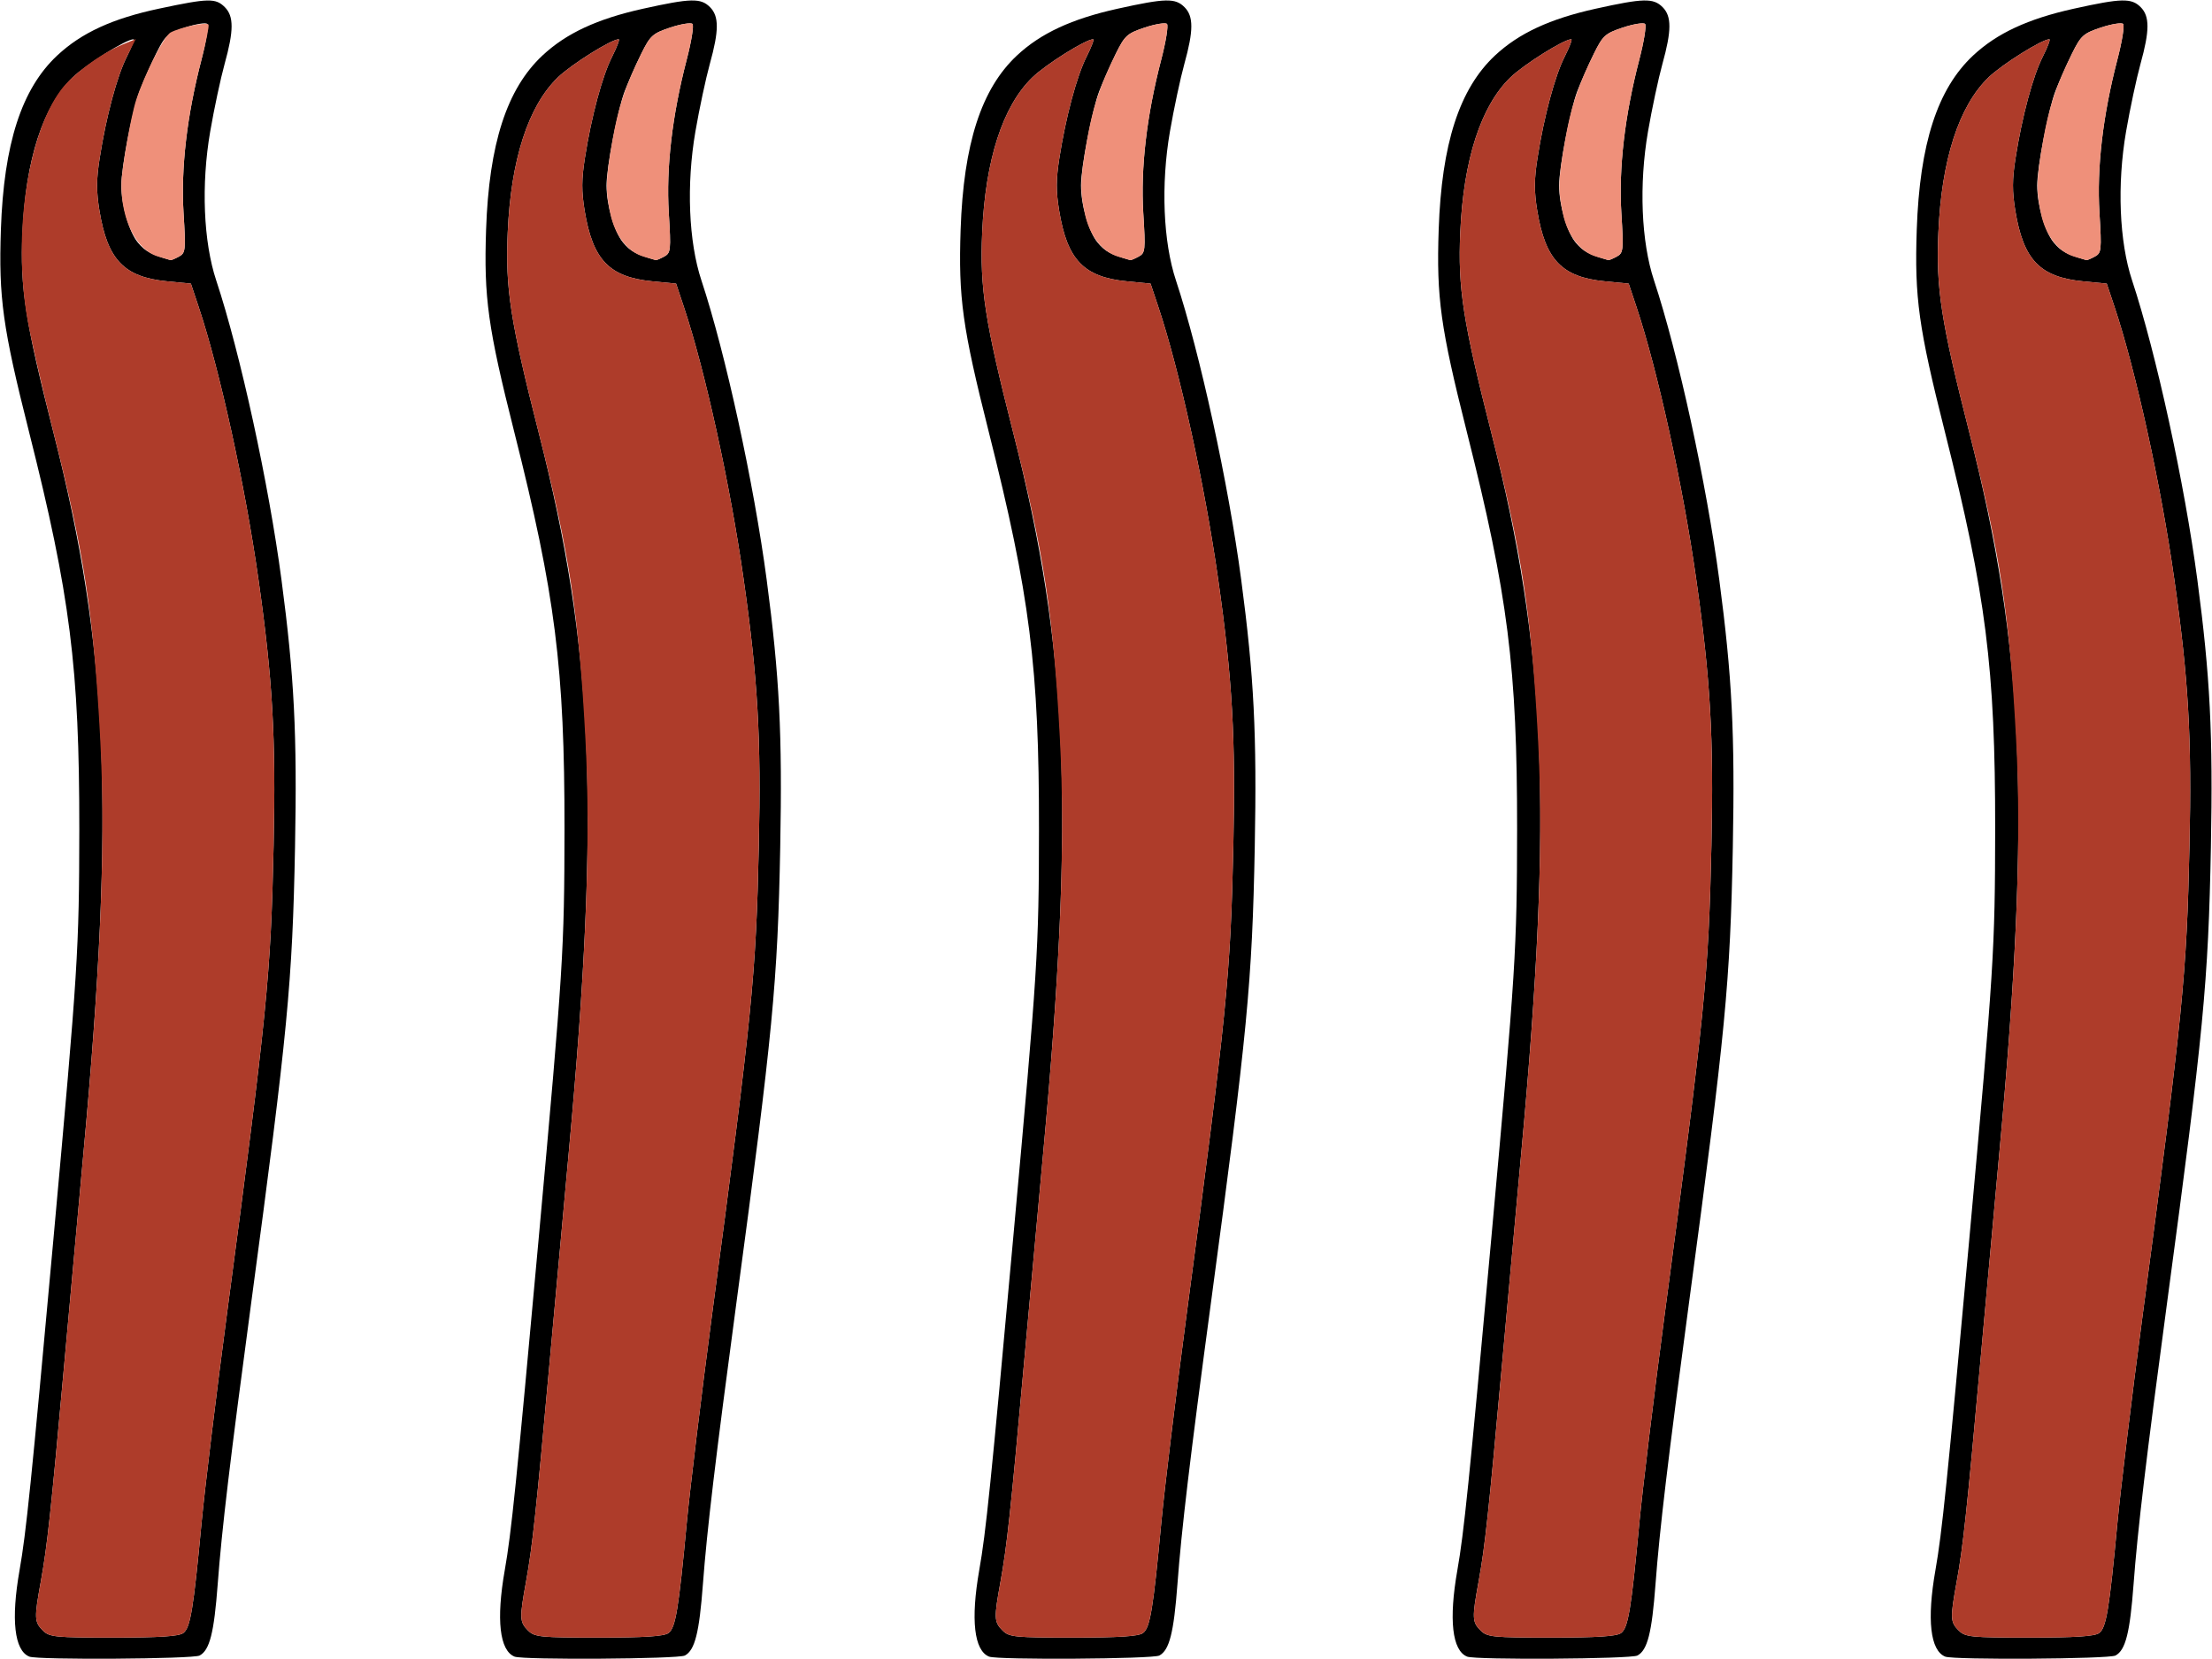 <?xml version="1.0" encoding="UTF-8" standalone="no"?>
<!DOCTYPE svg PUBLIC "-//W3C//DTD SVG 1.1//EN"
"http://www.w3.org/Graphics/SVG/1.1/DTD/svg11.dtd">
<svg width="400px" height="300px"
xmlns="http://www.w3.org/2000/svg" version="1.1">
<g transform="translate(0000, 0000) scale(1, 1)">
<path fill="#000000" stroke="none" d="
M 5.31 299.57
C 2.59 298.48 1.96 292.88 3.54 283.92
C 4.74 277.09 5.63 268.35 9.65 224.19
C 14.11 175.04 14.31 171.86 14.34 150.00
C 14.36 120.78 12.69 107.60 5.24 78.06
C 0.49 59.23 -0.26 53.86 0.16 41.52
C 0.69 25.99 3.90 16.06 10.35 10.03
C 14.75 5.92 20.36 3.34 28.82 1.55
C 37.70 -0.34 38.99 -0.36 40.65 1.29
C 42.30 2.94 42.29 5.53 40.62 11.55
C 39.90 14.15 38.72 19.66 38.01 23.79
C 36.36 33.36 36.78 43.72 39.10 50.71
C 43.45 63.83 48.60 87.49 50.90 104.84
C 53.22 122.37 53.74 132.68 53.35 153.19
C 52.88 177.68 52.02 186.57 45.44 235.48
C 41.63 263.85 40.10 276.63 39.37 286.45
C 38.71 295.25 37.92 298.40 36.10 299.37
C 34.91 300.01 6.86 300.19 5.31 299.57
M 33.14 295.31
C 34.43 294.35 34.97 291.15 36.47 275.16
C 37.05 269.13 39.07 252.43 40.98 238.06
C 48.33 182.81 48.97 176.44 49.48 152.90
C 49.91 133.34 49.31 122.86 46.72 104.65
C 44.32 87.76 39.75 66.95 35.92 55.48
L 34.52 51.29
L 30.16 50.86
C 22.43 50.10 19.45 46.97 17.99 38.14
C 17.41 34.63 17.41 32.44 18.03 28.57
C 19.20 21.08 21.17 13.74 22.95 10.23
C 23.83 8.50 24.35 7.10 24.14 7.10
C 22.81 7.10 15.54 11.66 13.11 14.02
C 7.77 19.21 4.64 28.90 4.06 42.03
C 3.62 52.15 4.53 58.01 9.71 78.39
C 19.63 117.37 20.83 146.41 15.10 208.39
C 14.24 217.79 12.66 235.06 11.61 246.77
C 9.22 273.28 8.54 279.65 7.37 286.04
C 6.17 292.63 6.21 293.30 7.74 294.84
C 8.94 296.03 9.89 296.13 20.52 296.13
C 28.81 296.13 32.32 295.90 33.14 295.31
M 32.34 46.41
C 33.56 45.75 33.61 45.30 33.19 38.50
C 32.70 30.37 33.80 20.90 36.44 10.77
C 37.29 7.51 37.75 4.61 37.48 4.33
C 37.21 4.05 35.41 4.34 33.49 4.97
C 30.28 6.04 29.86 6.41 28.24 9.68
C 27.27 11.63 25.92 14.70 25.23 16.49
C 23.94 19.88 21.94 30.20 21.94 33.52
C 21.94 37.13 23.35 41.98 24.95 43.88
C 26.30 45.48 27.32 46.03 30.85 47.04
C 30.96 47.07 31.63 46.79 32.34 46.41"/>
<path fill="#000000" stroke="none" d="
M 93.05 299.57
C 90.34 298.48 89.70 292.88 91.28 283.92
C 92.48 277.09 93.37 268.35 97.39 224.19
C 101.85 175.04 102.05 171.86 102.08 150.00
C 102.10 120.78 100.43 107.60 92.98 78.06
C 88.23 59.23 87.48 53.86 87.90 41.52
C 88.43 25.99 91.65 16.06 98.10 10.03
C 102.39 6.02 108.00 3.41 116.27 1.58
C 124.94 -0.34 126.72 -0.38 128.39 1.29
C 130.04 2.94 130.03 5.53 128.36 11.55
C 127.64 14.15 126.46 19.66 125.75 23.79
C 124.10 33.36 124.52 43.72 126.84 50.71
C 131.19 63.83 136.34 87.49 138.64 104.84
C 140.96 122.37 141.48 132.68 141.09 153.19
C 140.62 177.68 139.76 186.57 133.18 235.48
C 129.37 263.85 127.85 276.63 127.11 286.45
C 126.45 295.25 125.66 298.40 123.85 299.37
C 122.65 300.01 94.60 300.19 93.05 299.57
M 120.88 295.31
C 122.17 294.35 122.71 291.15 124.21 275.16
C 124.79 269.13 126.81 252.43 128.72 238.06
C 136.07 182.81 136.71 176.44 137.22 152.90
C 137.65 133.34 137.05 122.86 134.46 104.65
C 132.06 87.76 127.50 66.95 123.66 55.48
L 122.26 51.29
L 117.90 50.86
C 110.17 50.10 107.19 46.97 105.73 38.14
C 105.15 34.63 105.15 32.44 105.77 28.57
C 106.94 21.08 108.91 13.74 110.70 10.23
C 111.57 8.50 112.10 7.10 111.88 7.10
C 110.55 7.10 103.28 11.66 100.85 14.02
C 95.51 19.21 92.38 28.90 91.81 42.03
C 91.36 52.15 92.27 58.01 97.45 78.39
C 107.37 117.37 108.57 146.41 102.85 208.39
C 101.98 217.79 100.41 235.06 99.35 246.77
C 96.96 273.28 96.28 279.65 95.12 286.04
C 93.92 292.63 93.95 293.30 95.48 294.84
C 96.68 296.03 97.63 296.13 108.26 296.13
C 116.55 296.13 120.06 295.90 120.88 295.31
M 120.08 46.41
C 121.30 45.75 121.35 45.30 120.94 38.50
C 120.44 30.37 121.54 20.90 124.18 10.77
C 125.03 7.51 125.50 4.61 125.22 4.33
C 124.95 4.05 123.15 4.34 121.23 4.97
C 118.03 6.04 117.60 6.41 115.98 9.68
C 115.01 11.63 113.66 14.70 112.97 16.49
C 111.68 19.88 109.68 30.20 109.68 33.52
C 109.68 37.13 111.09 41.98 112.69 43.88
C 114.04 45.48 115.06 46.03 118.59 47.04
C 118.70 47.07 119.37 46.79 120.08 46.41"/>
<path fill="#000000" stroke="none" d="
M 178.86 299.57
C 176.14 298.48 175.51 292.88 177.08 283.92
C 178.29 277.09 179.18 268.35 183.19 224.19
C 187.66 175.04 187.86 171.86 187.88 150.00
C 187.91 120.78 186.24 107.60 178.79 78.06
C 174.04 59.23 173.29 53.86 173.71 41.52
C 174.24 25.99 177.45 16.06 183.90 10.03
C 188.19 6.02 193.81 3.41 202.08 1.58
C 210.75 -0.34 212.52 -0.38 214.19 1.29
C 215.85 2.94 215.84 5.53 214.17 11.55
C 213.45 14.15 212.27 19.66 211.56 23.79
C 209.91 33.36 210.33 43.72 212.65 50.71
C 216.99 63.83 222.15 87.49 224.45 104.84
C 226.77 122.37 227.29 132.68 226.90 153.19
C 226.43 177.68 225.57 186.57 218.99 235.48
C 215.17 263.85 213.65 276.63 212.92 286.45
C 212.26 295.25 211.46 298.40 209.65 299.37
C 208.46 300.01 180.41 300.19 178.86 299.57
M 206.68 295.31
C 207.98 294.35 208.52 291.15 210.02 275.16
C 210.59 269.13 212.62 252.43 214.53 238.06
C 221.88 182.81 222.52 176.44 223.03 152.90
C 223.46 133.34 222.86 122.86 220.27 104.65
C 217.87 87.76 213.30 66.95 209.46 55.48
L 208.06 51.29
L 203.71 50.86
C 195.98 50.10 192.99 46.97 191.54 38.14
C 190.95 34.63 190.96 32.44 191.57 28.57
C 192.75 21.08 194.72 13.74 196.50 10.23
C 197.37 8.50 197.90 7.10 197.68 7.10
C 196.35 7.10 189.08 11.66 186.66 14.02
C 181.32 19.21 178.19 28.90 177.61 42.03
C 177.17 52.15 178.08 58.01 183.26 78.39
C 193.17 117.37 194.38 146.41 188.65 208.39
C 187.79 217.79 186.21 235.06 185.15 246.77
C 182.77 273.28 182.08 279.65 180.92 286.04
C 179.72 292.63 179.75 293.30 181.29 294.84
C 182.48 296.03 183.44 296.13 194.07 296.13
C 202.36 296.13 205.87 295.90 206.68 295.31
M 205.89 46.41
C 207.11 45.75 207.16 45.30 206.74 38.50
C 206.25 30.37 207.35 20.90 209.99 10.77
C 210.84 7.51 211.30 4.61 211.03 4.33
C 210.75 4.05 208.95 4.34 207.04 4.97
C 203.83 6.04 203.41 6.41 201.79 9.68
C 200.82 11.63 199.47 14.70 198.78 16.49
C 197.48 19.88 195.48 30.20 195.48 33.52
C 195.48 37.13 196.90 41.98 198.50 43.88
C 199.85 45.48 200.86 46.03 204.40 47.04
C 204.51 47.07 205.18 46.79 205.89 46.41"/>
<path fill="#000000" stroke="none" d="
M 265.31 299.57
C 262.59 298.48 261.96 292.88 263.54 283.92
C 264.74 277.09 265.63 268.35 269.65 224.19
C 274.11 175.04 274.31 171.86 274.34 150.00
C 274.36 120.78 272.69 107.60 265.24 78.06
C 260.49 59.23 259.74 53.86 260.16 41.52
C 260.69 25.99 263.90 16.06 270.35 10.03
C 274.65 6.02 280.26 3.41 288.53 1.58
C 297.20 -0.34 298.97 -0.38 300.65 1.29
C 302.30 2.94 302.29 5.53 300.62 11.55
C 299.90 14.15 298.72 19.66 298.01 23.79
C 296.36 33.36 296.78 43.72 299.10 50.71
C 303.45 63.83 308.60 87.49 310.90 104.84
C 313.22 122.37 313.74 132.68 313.35 153.19
C 312.88 177.68 312.02 186.57 305.44 235.48
C 301.63 263.85 300.10 276.63 299.37 286.45
C 298.71 295.25 297.92 298.40 296.10 299.37
C 294.91 300.01 266.86 300.19 265.31 299.57
M 293.14 295.31
C 294.43 294.35 294.97 291.15 296.47 275.16
C 297.05 269.13 299.07 252.43 300.98 238.06
C 308.33 182.81 308.97 176.44 309.48 152.90
C 309.91 133.34 309.31 122.86 306.72 104.65
C 304.32 87.76 299.75 66.95 295.92 55.48
L 294.52 51.29
L 290.16 50.86
C 282.43 50.10 279.45 46.97 277.99 38.14
C 277.41 34.63 277.41 32.44 278.03 28.57
C 279.20 21.08 281.17 13.74 282.95 10.23
C 283.83 8.50 284.35 7.10 284.14 7.10
C 282.81 7.10 275.54 11.66 273.11 14.02
C 267.77 19.21 264.64 28.90 264.06 42.03
C 263.62 52.15 264.53 58.01 269.71 78.39
C 279.63 117.37 280.83 146.41 275.10 208.39
C 274.24 217.79 272.66 235.06 271.61 246.77
C 269.22 273.28 268.54 279.65 267.37 286.04
C 266.17 292.63 266.21 293.30 267.74 294.84
C 268.94 296.03 269.89 296.13 280.52 296.13
C 288.81 296.13 292.32 295.90 293.14 295.31
M 292.34 46.41
C 293.56 45.75 293.61 45.30 293.19 38.50
C 292.70 30.37 293.80 20.90 296.44 10.77
C 297.29 7.51 297.75 4.61 297.48 4.33
C 297.21 4.05 295.41 4.34 293.49 4.97
C 290.28 6.04 289.86 6.41 288.24 9.68
C 287.27 11.63 285.92 14.70 285.23 16.49
C 283.94 19.88 281.94 30.20 281.94 33.52
C 281.94 37.13 283.35 41.98 284.95 43.88
C 286.30 45.48 287.32 46.03 290.85 47.04
C 290.96 47.07 291.63 46.79 292.34 46.41"/>
<path fill="#000000" stroke="none" d="
M 351.76 299.57
C 349.05 298.48 348.41 292.88 349.99 283.92
C 351.19 277.09 352.08 268.35 356.10 224.19
C 360.56 175.04 360.76 171.86 360.79 150.00
C 360.81 120.78 359.14 107.60 351.69 78.06
C 346.94 59.23 346.19 53.86 346.61 41.52
C 347.14 25.99 350.35 16.06 356.81 10.03
C 361.10 6.02 366.71 3.41 374.98 1.58
C 383.65 -0.34 385.43 -0.38 387.10 1.29
C 388.75 2.94 388.74 5.53 387.07 11.55
C 386.35 14.15 385.17 19.66 384.46 23.79
C 382.81 33.36 383.23 43.72 385.55 50.71
C 389.90 63.83 395.05 87.49 397.35 104.84
C 399.67 122.37 400.19 132.68 399.80 153.19
C 399.33 177.68 398.47 186.57 391.89 235.48
C 388.08 263.85 386.55 276.63 385.82 286.45
C 385.16 295.25 384.37 298.40 382.55 299.37
C 381.36 300.01 353.31 300.19 351.76 299.57
M 379.59 295.31
C 380.88 294.35 381.42 291.15 382.92 275.16
C 383.50 269.13 385.52 252.43 387.43 238.06
C 394.78 182.81 395.42 176.44 395.93 152.90
C 396.36 133.34 395.76 122.86 393.17 104.65
C 390.77 87.76 386.21 66.95 382.37 55.48
L 380.97 51.29
L 376.61 50.86
C 368.88 50.10 365.90 46.97 364.44 38.14
C 363.86 34.63 363.86 32.44 364.48 28.57
C 365.65 21.08 367.62 13.74 369.41 10.23
C 370.28 8.50 370.81 7.10 370.59 7.10
C 369.26 7.10 361.99 11.66 359.56 14.02
C 354.22 19.21 351.09 28.90 350.52 42.03
C 350.07 52.15 350.98 58.01 356.16 78.39
C 366.08 117.37 367.28 146.41 361.55 208.39
C 360.69 217.79 359.12 235.06 358.06 246.77
C 355.67 273.28 354.99 279.65 353.83 286.04
C 352.63 292.63 352.66 293.30 354.19 294.84
C 355.39 296.03 356.34 296.13 366.97 296.13
C 375.26 296.13 378.77 295.90 379.59 295.31
M 378.79 46.41
C 380.01 45.75 380.06 45.30 379.65 38.50
C 379.15 30.37 380.25 20.90 382.89 10.77
C 383.74 7.51 384.21 4.61 383.93 4.33
C 383.66 4.05 381.86 4.34 379.94 4.97
C 376.74 6.04 376.31 6.41 374.69 9.68
C 373.72 11.63 372.37 14.70 371.68 16.49
C 370.39 19.88 368.39 30.20 368.39 33.52
C 368.39 37.13 369.80 41.98 371.40 43.88
C 372.75 45.48 373.77 46.03 377.30 47.04
C 377.41 47.07 378.08 46.79 378.79 46.41"/>
<path fill="#ef907a" stroke="none" d="
M 28.60 46.39
C 24.70 45.26 21.91 39.80 21.95 33.35
C 21.96 30.74 23.66 21.02 24.61 18.12
C 26.15 13.39 29.67 6.50 30.85 5.87
C 32.63 4.92 37.38 3.93 37.70 4.45
C 37.85 4.68 37.28 7.54 36.43 10.79
C 33.80 20.92 32.70 30.37 33.19 38.50
C 33.61 45.30 33.56 45.75 32.34 46.41
C 31.63 46.79 30.96 47.07 30.85 47.04
C 30.74 47.01 29.72 46.72 28.60 46.39"/>
<path fill="#ef907a" stroke="none" d="
M 116.34 46.39
C 113.53 45.57 111.21 42.59 110.38 38.70
C 109.45 34.35 109.49 32.70 110.70 25.68
C 111.77 19.46 113.05 15.58 115.98 9.68
C 117.60 6.41 118.03 6.04 121.23 4.97
C 123.15 4.34 124.95 4.05 125.22 4.33
C 125.50 4.61 125.03 7.51 124.18 10.77
C 121.54 20.90 120.44 30.37 120.94 38.50
C 121.35 45.30 121.30 45.75 120.08 46.41
C 119.37 46.79 118.70 47.07 118.59 47.04
C 118.48 47.01 117.46 46.72 116.34 46.39"/>
<path fill="#ef907a" stroke="none" d="
M 202.15 46.39
C 199.34 45.57 197.02 42.59 196.19 38.70
C 195.26 34.35 195.30 32.70 196.51 25.68
C 197.58 19.46 198.86 15.58 201.79 9.68
C 203.41 6.41 203.83 6.04 207.04 4.97
C 208.95 4.34 210.75 4.05 211.03 4.33
C 211.30 4.61 210.84 7.51 209.99 10.77
C 207.35 20.90 206.25 30.37 206.74 38.50
C 207.16 45.30 207.11 45.75 205.89 46.41
C 205.18 46.79 204.51 47.07 204.40 47.04
C 204.28 47.01 203.27 46.72 202.15 46.39"/>
<path fill="#ef907a" stroke="none" d="
M 288.60 46.39
C 285.79 45.57 283.47 42.59 282.64 38.70
C 281.71 34.35 281.75 32.70 282.96 25.68
C 284.03 19.46 285.31 15.58 288.24 9.68
C 289.86 6.41 290.28 6.04 293.49 4.97
C 295.41 4.34 297.21 4.05 297.48 4.33
C 297.75 4.61 297.29 7.51 296.44 10.77
C 293.80 20.90 292.70 30.37 293.19 38.50
C 293.61 45.30 293.56 45.75 292.34 46.41
C 291.63 46.79 290.96 47.07 290.85 47.04
C 290.74 47.01 289.72 46.72 288.60 46.39"/>
<path fill="#ef907a" stroke="none" d="
M 375.05 46.39
C 372.24 45.57 369.92 42.59 369.09 38.70
C 368.16 34.35 368.20 32.70 369.41 25.68
C 370.48 19.46 371.76 15.58 374.69 9.68
C 376.31 6.41 376.74 6.04 379.94 4.97
C 381.86 4.34 383.66 4.05 383.93 4.33
C 384.21 4.61 383.74 7.51 382.89 10.77
C 380.25 20.90 379.15 30.37 379.65 38.50
C 380.06 45.30 380.01 45.75 378.79 46.41
C 378.08 46.79 377.41 47.07 377.30 47.04
C 377.19 47.01 376.17 46.72 375.05 46.39"/>
<path fill="#ae3c2a" stroke="none" d="
M 7.74 294.84
C 6.21 293.30 6.17 292.63 7.37 286.04
C 8.54 279.65 9.22 273.28 11.61 246.77
C 12.66 235.06 14.24 217.79 15.10 208.39
C 18.23 174.63 19.12 152.39 18.12 133.59
C 16.92 111.18 15.25 100.19 9.72 78.39
C 7.64 70.23 5.48 60.81 4.91 57.46
C 2.34 42.42 4.98 24.47 10.96 16.34
C 13.05 13.50 18.20 9.68 22.12 8.07
L 24.55 7.06
L 22.96 10.21
C 21.17 13.74 19.20 21.07 18.03 28.57
C 17.41 32.44 17.41 34.63 17.99 38.14
C 19.45 46.97 22.43 50.10 30.16 50.86
L 34.52 51.29
L 35.92 55.48
C 39.75 66.95 44.32 87.76 46.72 104.65
C 49.31 122.86 49.91 133.34 49.48 152.90
C 48.97 176.44 48.33 182.81 40.98 238.06
C 39.07 252.43 37.05 269.13 36.47 275.16
C 34.97 291.15 34.43 294.35 33.14 295.31
C 32.32 295.90 28.81 296.13 20.52 296.13
C 9.89 296.13 8.94 296.03 7.74 294.84"/>
<path fill="#ae3c2a" stroke="none" d="
M 95.48 294.84
C 93.95 293.30 93.92 292.63 95.12 286.04
C 96.28 279.65 96.96 273.28 99.35 246.77
C 100.41 235.06 101.98 217.79 102.85 208.39
C 105.97 174.63 106.86 152.39 105.86 133.59
C 104.66 111.17 102.99 100.17 97.45 78.39
C 92.27 58.01 91.36 52.15 91.81 42.03
C 92.38 28.90 95.51 19.21 100.85 14.02
C 103.28 11.66 110.55 7.10 111.88 7.10
C 112.10 7.10 111.57 8.50 110.70 10.23
C 108.91 13.74 106.94 21.08 105.77 28.57
C 105.15 32.44 105.15 34.63 105.73 38.14
C 107.19 46.97 110.17 50.10 117.90 50.86
L 122.26 51.29
L 123.66 55.48
C 127.50 66.95 132.06 87.76 134.46 104.65
C 137.05 122.86 137.65 133.34 137.22 152.90
C 136.71 176.44 136.07 182.81 128.72 238.06
C 126.81 252.43 124.79 269.13 124.21 275.16
C 122.71 291.15 122.17 294.35 120.88 295.31
C 120.06 295.90 116.55 296.13 108.26 296.13
C 97.63 296.13 96.68 296.03 95.48 294.84"/>
<path fill="#ae3c2a" stroke="none" d="
M 181.29 294.84
C 179.75 293.30 179.72 292.63 180.92 286.04
C 182.08 279.65 182.77 273.28 185.15 246.77
C 186.21 235.06 187.79 217.79 188.65 208.39
C 191.77 174.63 192.67 152.39 191.66 133.59
C 190.47 111.17 188.80 100.17 183.26 78.39
C 178.08 58.01 177.17 52.15 177.61 42.03
C 178.19 28.90 181.32 19.21 186.66 14.02
C 189.08 11.66 196.35 7.10 197.68 7.10
C 197.90 7.10 197.37 8.50 196.50 10.23
C 194.72 13.74 192.75 21.08 191.57 28.57
C 190.96 32.44 190.95 34.63 191.54 38.14
C 192.99 46.97 195.98 50.10 203.71 50.86
L 208.06 51.29
L 209.46 55.48
C 213.30 66.95 217.87 87.76 220.27 104.65
C 222.86 122.86 223.46 133.34 223.03 152.90
C 222.52 176.44 221.88 182.81 214.53 238.06
C 212.62 252.43 210.59 269.13 210.02 275.16
C 208.52 291.15 207.98 294.35 206.68 295.31
C 205.87 295.90 202.36 296.13 194.07 296.13
C 183.44 296.13 182.48 296.03 181.29 294.84"/>
<path fill="#ae3c2a" stroke="none" d="
M 267.74 294.84
C 266.21 293.30 266.17 292.63 267.37 286.04
C 268.54 279.65 269.22 273.28 271.61 246.77
C 272.66 235.06 274.24 217.79 275.10 208.39
C 278.23 174.63 279.12 152.39 278.12 133.59
C 276.92 111.17 275.25 100.17 269.71 78.39
C 264.53 58.01 263.62 52.15 264.06 42.03
C 264.64 28.90 267.77 19.21 273.11 14.02
C 275.54 11.66 282.81 7.10 284.14 7.10
C 284.35 7.10 283.83 8.50 282.95 10.23
C 281.17 13.74 279.20 21.08 278.03 28.57
C 277.41 32.44 277.41 34.63 277.99 38.14
C 279.45 46.97 282.43 50.10 290.16 50.86
L 294.52 51.29
L 295.92 55.48
C 299.75 66.95 304.32 87.76 306.72 104.65
C 309.31 122.86 309.91 133.34 309.48 152.90
C 308.97 176.44 308.33 182.81 300.98 238.06
C 299.07 252.43 297.05 269.13 296.47 275.16
C 294.97 291.15 294.43 294.35 293.14 295.31
C 292.32 295.90 288.81 296.13 280.52 296.13
C 269.89 296.13 268.94 296.03 267.74 294.84"/>
<path fill="#ae3c2a" stroke="none" d="
M 354.19 294.84
C 352.66 293.30 352.63 292.63 353.83 286.04
C 354.99 279.65 355.67 273.28 358.06 246.77
C 359.12 235.06 360.69 217.79 361.55 208.39
C 364.68 174.63 365.57 152.39 364.57 133.59
C 363.37 111.17 361.70 100.17 356.16 78.39
C 350.98 58.01 350.07 52.15 350.52 42.03
C 351.09 28.90 354.22 19.21 359.56 14.02
C 361.99 11.66 369.26 7.10 370.59 7.10
C 370.81 7.10 370.28 8.50 369.41 10.23
C 367.62 13.74 365.65 21.08 364.48 28.57
C 363.86 32.44 363.86 34.63 364.44 38.14
C 365.90 46.97 368.88 50.10 376.61 50.86
L 380.97 51.29
L 382.37 55.48
C 386.21 66.95 390.77 87.76 393.17 104.65
C 395.76 122.86 396.36 133.34 395.93 152.90
C 395.42 176.44 394.78 182.81 387.43 238.06
C 385.52 252.43 383.50 269.13 382.92 275.16
C 381.42 291.15 380.88 294.35 379.59 295.31
C 378.77 295.90 375.26 296.13 366.97 296.13
C 356.34 296.13 355.39 296.03 354.19 294.84"/>
</g>
</svg>

